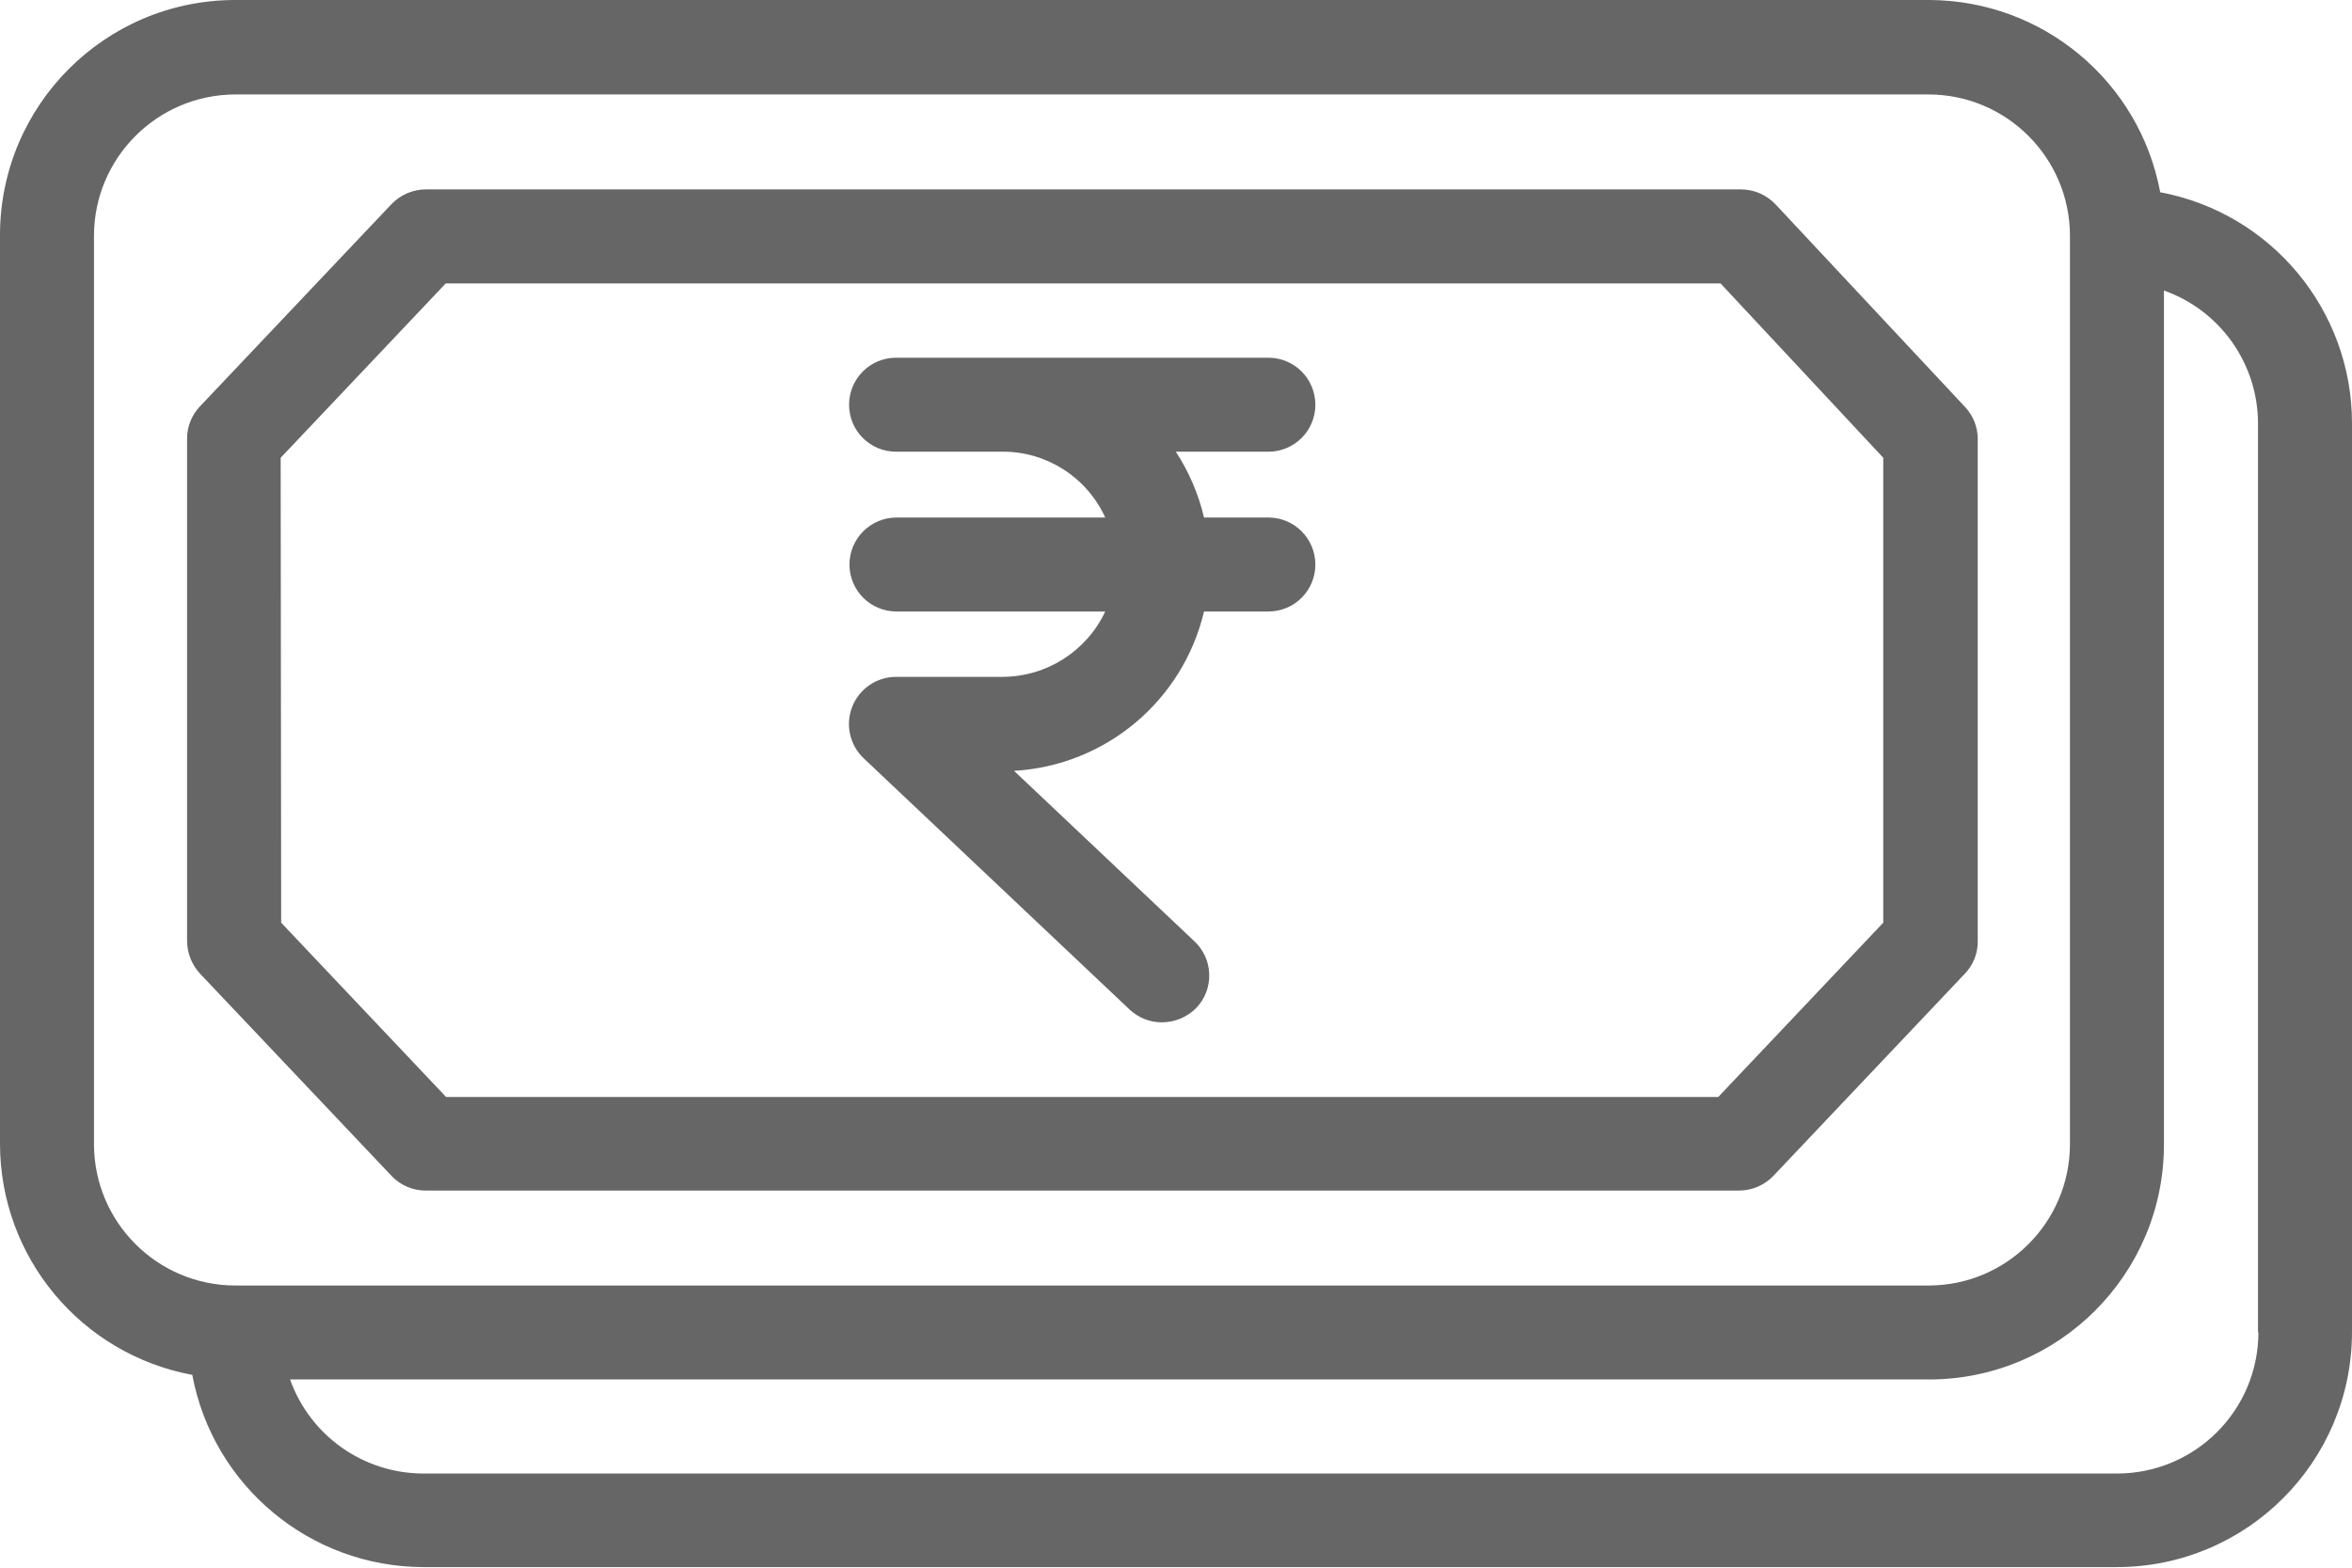 <svg width="24" height="16" viewBox="0 0 24 16" fill="none" xmlns="http://www.w3.org/2000/svg">
<path d="M4.346 12.151H17.744C17.877 12.151 18.003 12.097 18.095 12.002L20.052 9.935C20.137 9.846 20.183 9.727 20.181 9.604V4.48C20.181 4.359 20.135 4.243 20.052 4.154L18.119 2.087C18.028 1.99 17.901 1.934 17.768 1.933H4.346C4.214 1.933 4.088 1.987 3.996 2.082L2.039 4.149C1.954 4.239 1.908 4.357 1.909 4.48V9.604C1.91 9.726 1.956 9.844 2.039 9.935L3.996 12.002C4.087 12.098 4.214 12.152 4.346 12.151ZM2.864 4.672L4.548 2.893H17.557L19.217 4.672V9.417L17.533 11.196H4.552L2.869 9.417L2.864 4.672Z" fill="#666666"/>
<path d="M10.232 6.908H9.143C8.947 6.908 8.77 7.028 8.697 7.211C8.624 7.394 8.67 7.603 8.812 7.738L11.527 10.304C11.617 10.388 11.736 10.435 11.858 10.434C11.99 10.433 12.117 10.38 12.209 10.285C12.296 10.193 12.343 10.07 12.339 9.943C12.336 9.816 12.282 9.696 12.19 9.609L10.347 7.867C11.282 7.814 12.07 7.152 12.286 6.241H12.943C13.208 6.241 13.422 6.027 13.422 5.762C13.422 5.497 13.208 5.282 12.943 5.282H12.286C12.23 5.043 12.132 4.815 11.998 4.61H12.943C13.208 4.61 13.422 4.396 13.422 4.131C13.422 3.866 13.208 3.651 12.943 3.651H9.143C8.878 3.651 8.664 3.866 8.664 4.131C8.664 4.396 8.878 4.61 9.143 4.61H10.232C10.682 4.609 11.091 4.872 11.278 5.282H9.148C8.883 5.282 8.668 5.497 8.668 5.762C8.668 6.027 8.883 6.241 9.148 6.241H11.278C11.087 6.647 10.68 6.906 10.232 6.908Z" fill="#666666"/>
<path d="M22.043 1.962C21.831 0.827 20.842 0.004 19.687 0H2.399C1.074 0.001 0.001 1.074 0 2.399V11.676C0.002 12.831 0.826 13.821 1.962 14.032C2.174 15.166 3.163 15.99 4.317 15.994H21.601C22.926 15.993 23.999 14.92 24 13.595V4.322C24.001 3.167 23.178 2.175 22.043 1.962ZM0.959 11.681V2.403C0.962 1.61 1.605 0.967 2.399 0.964H19.683C20.476 0.967 21.119 1.61 21.122 2.403V11.681C21.119 12.475 20.476 13.118 19.683 13.12H2.399C1.605 13.118 0.962 12.475 0.959 11.681ZM23.045 13.6C23.043 14.394 22.4 15.037 21.606 15.039H4.317C3.708 15.037 3.165 14.654 2.96 14.079H19.683C21.007 14.079 22.081 13.006 22.081 11.681V2.965C22.656 3.169 23.04 3.712 23.041 4.322V13.6H23.045Z" fill="#666666"/>
</svg>
